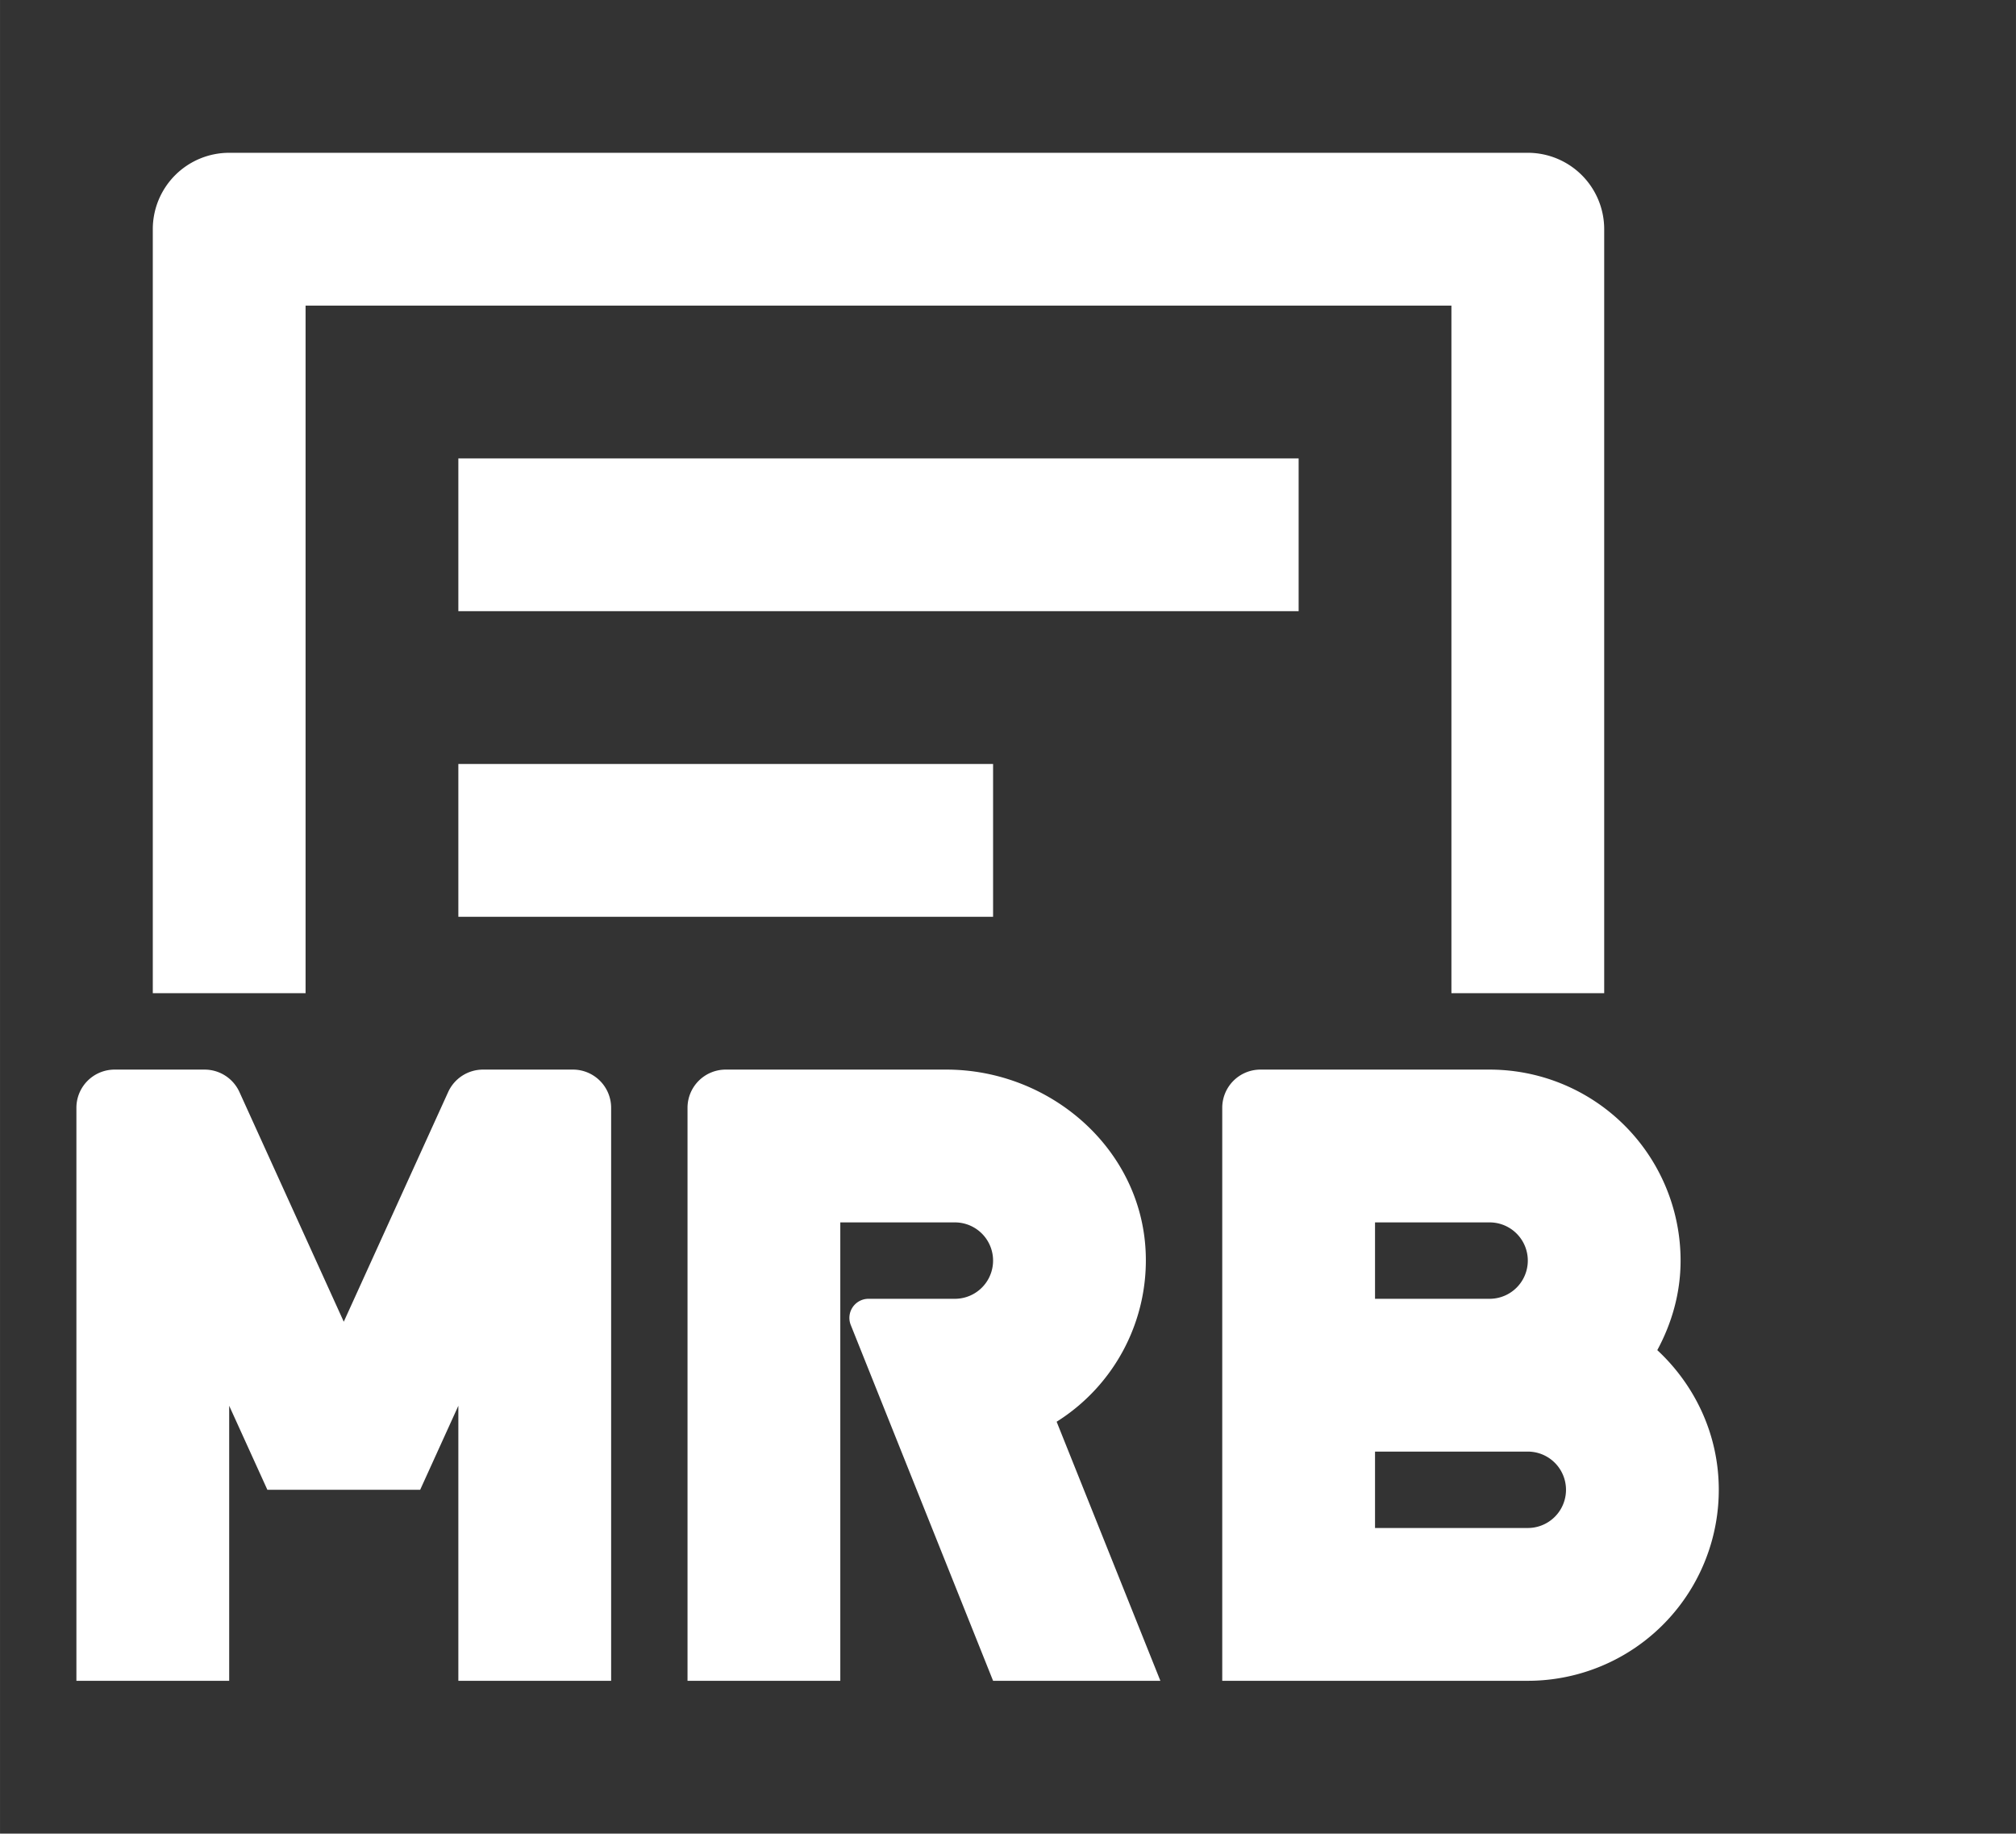 <?xml version="1.0" standalone="no"?><!DOCTYPE svg PUBLIC "-//W3C//DTD SVG 1.1//EN" "http://www.w3.org/Graphics/SVG/1.1/DTD/svg11.dtd"><svg class="icon" width="200px" height="181.88px" viewBox="0 0 1126 1024" version="1.1" xmlns="http://www.w3.org/2000/svg"><rect x="0" y="0" width="1126" height="1024" fill="#333333" stroke="none"/><path fill="#ffffff" d="M170.667 170.667v384H85.333V128a42.667 42.667 0 0 1 42.667-42.667h725.333a42.667 42.667 0 0 1 42.667 42.667v426.667h-85.333V170.667H170.667z m85.333 170.667V256h469.333v85.333H256z m0 170.667v-85.333h298.667v85.333H256zM853.333 853.333a21.333 21.333 0 1 0 0-42.667h-85.333v42.667h85.333z m-21.333-170.667H768v42.667h64a21.333 21.333 0 1 0 0-42.667z m93.653 71.339c20.992 19.499 34.347 47.104 34.347 77.995A106.667 106.667 0 0 1 853.333 938.667h-170.667v-320a21.333 21.333 0 0 1 21.333-21.333h128a106.667 106.667 0 0 1 106.667 106.667c0 18.219-4.949 35.072-13.013 50.005z m-285.781-55.296a106.368 106.368 0 0 1-49.707 95.275L648.107 938.667H554.667l-79.488-198.699A10.667 10.667 0 0 1 485.12 725.333H533.333a21.333 21.333 0 1 0 0-42.667H469.333v256H384v-320a21.333 21.333 0 0 1 21.333-21.333h123.221c57.685 0 108.544 43.733 111.317 101.376zM320 597.333a21.333 21.333 0 0 1 21.333 21.333V938.667H256v-153.6l-21.333 46.933h-85.333L128 785.067V938.667H42.667v-320a21.333 21.333 0 0 1 21.333-21.333h50.261c8.363 0 15.957 4.864 19.456 12.501L192 738.133l58.325-128.299A21.376 21.376 0 0 1 269.739 597.333H320z" /></svg>